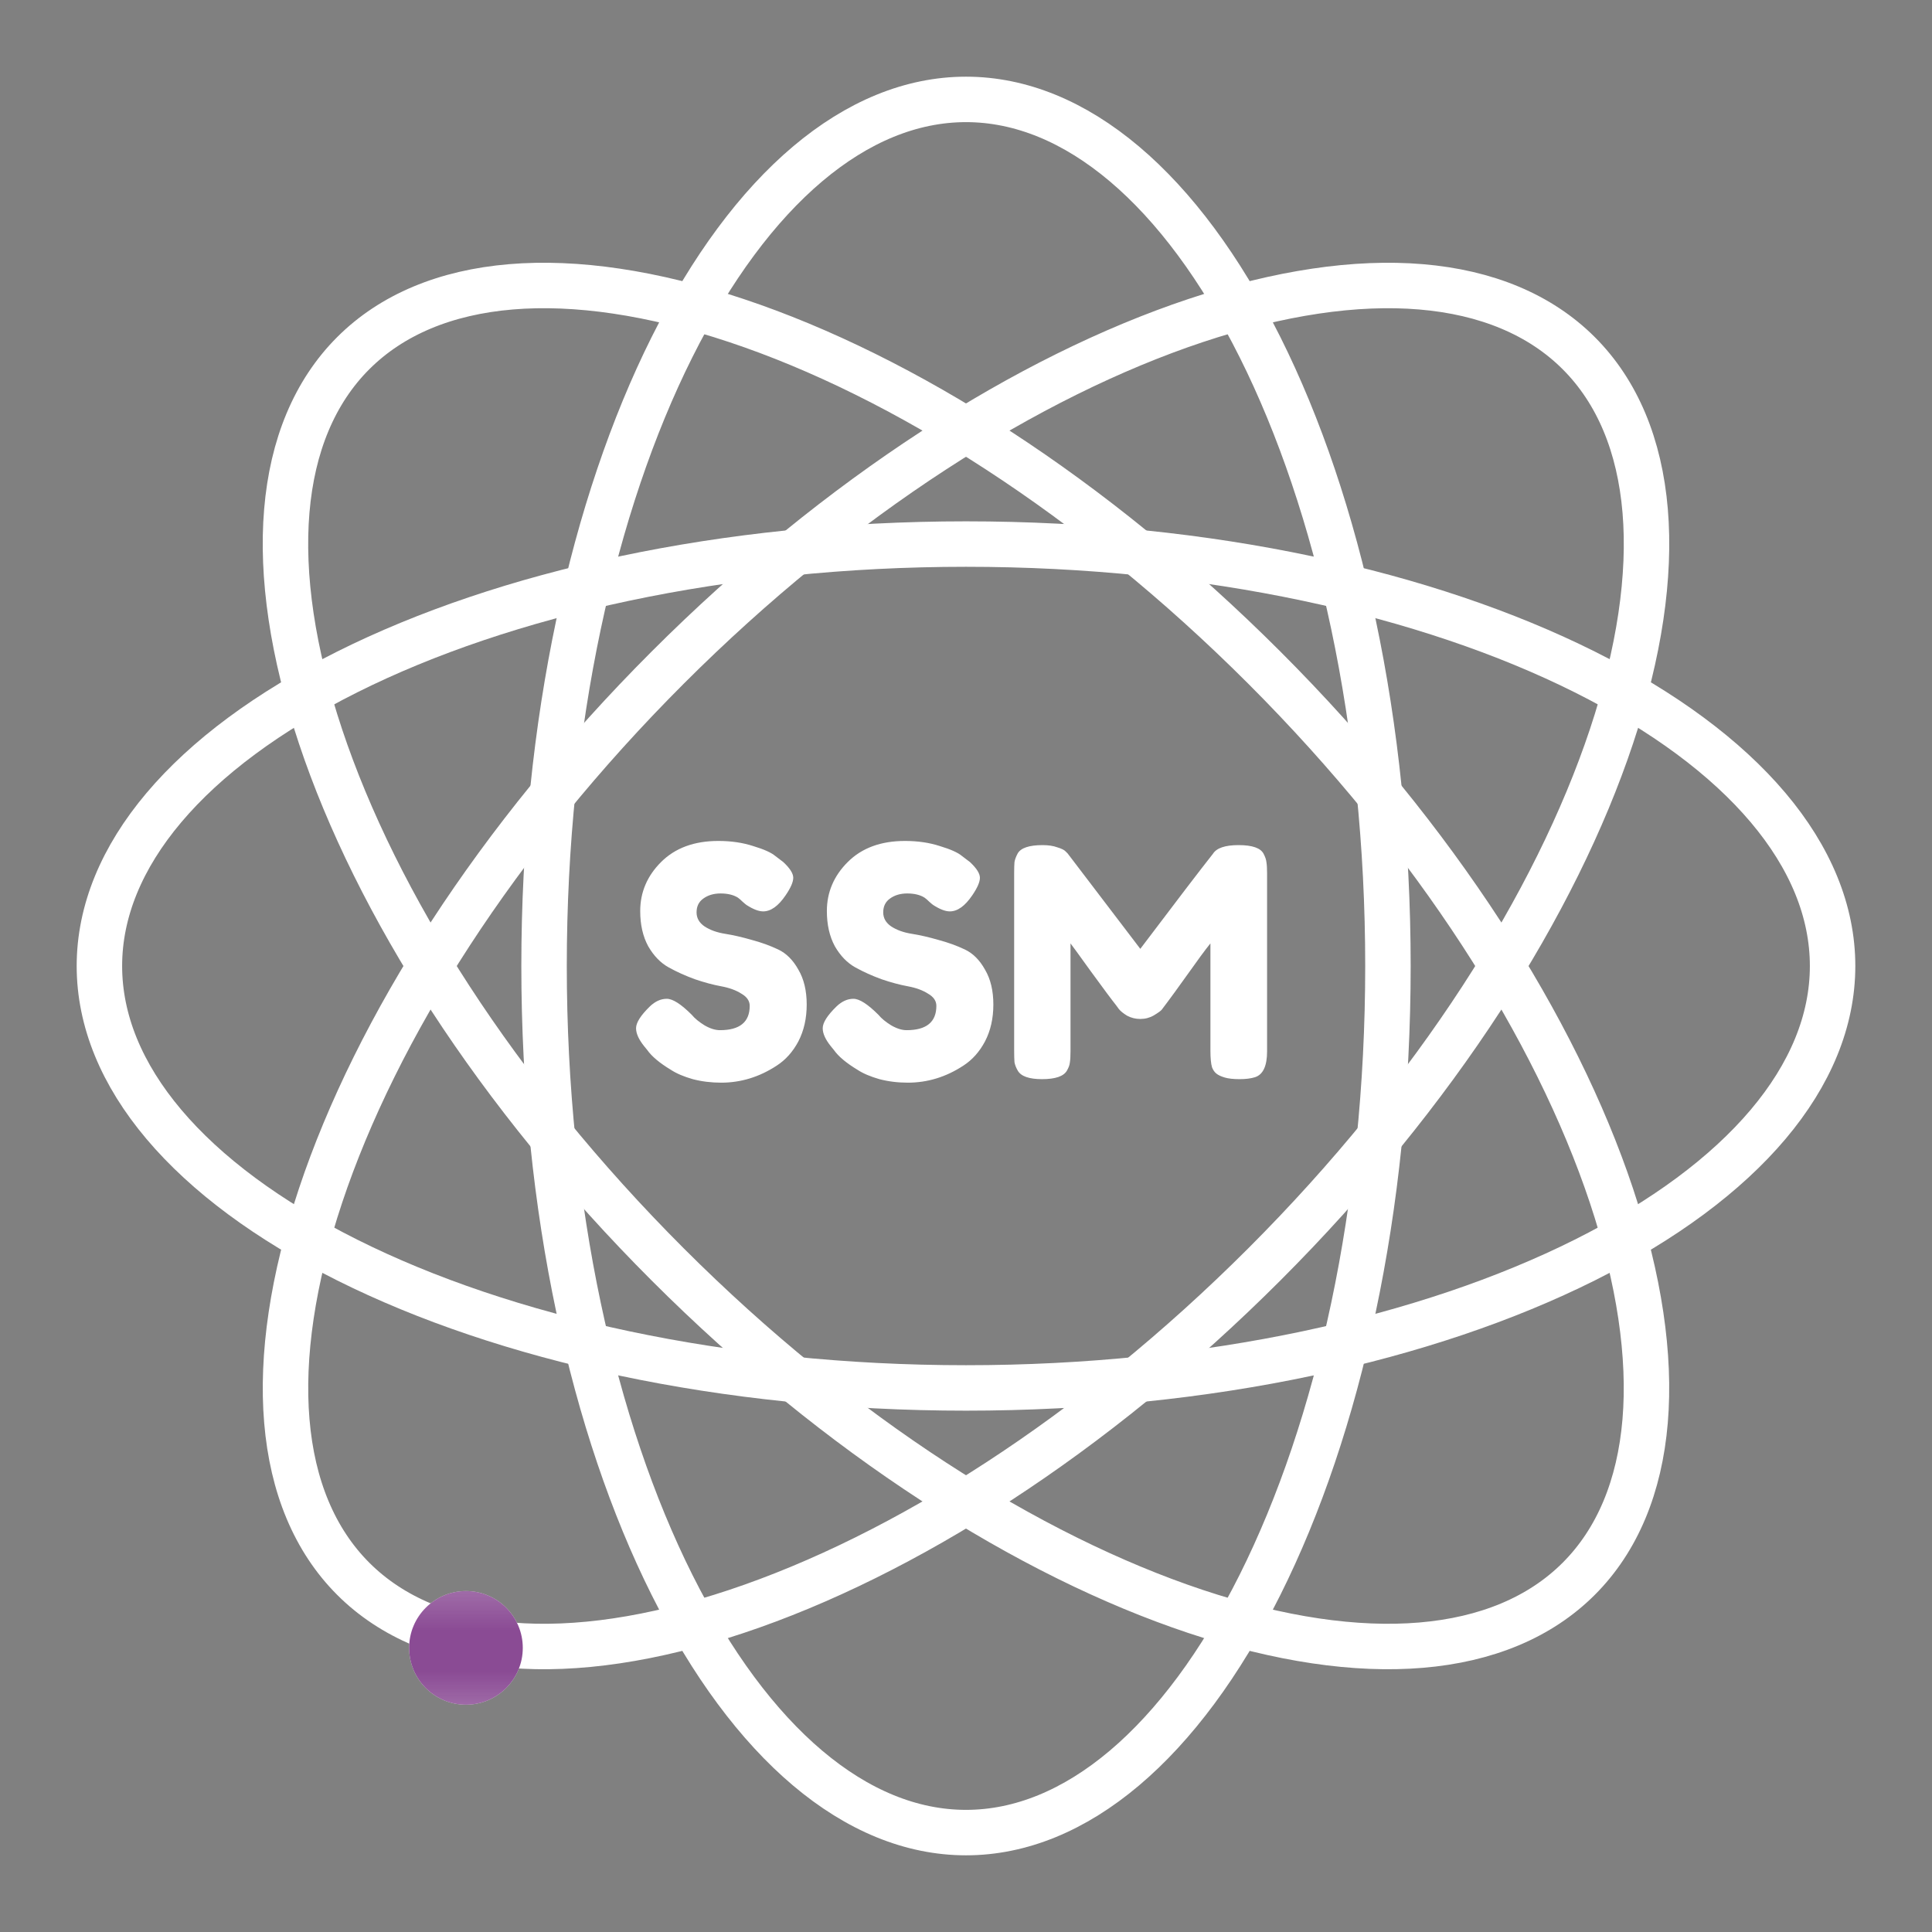 <svg width="150" height="150" viewBox="0 0 150 150" fill="none" xmlns="http://www.w3.org/2000/svg">
<rect x="0" y="0" width="150" height="150" fill="#808080" stroke="none"/>
<path d="M98.162 51.836C111.492 65.166 120.794 79.878 125.108 92.82C129.46 105.874 128.587 116.562 122.573 122.576C116.56 128.589 105.871 129.462 92.818 125.111C79.876 120.797 65.164 111.494 51.834 98.164C38.503 84.833 29.201 70.122 24.887 57.18C20.536 44.126 21.408 33.438 27.422 27.424C33.436 21.41 44.124 20.538 57.178 24.889C70.12 29.203 84.831 38.505 98.162 51.836Z" stroke="white" stroke-width="3.529"/>
<path d="M51.837 51.836C65.167 38.506 79.879 29.204 92.821 24.89C105.875 20.538 116.563 21.411 122.577 27.425C128.59 33.438 129.463 44.127 125.112 57.18C120.798 70.122 111.495 84.834 98.165 98.164C84.834 111.495 70.123 120.797 57.181 125.111C44.127 129.462 33.439 128.59 27.425 122.576C21.411 116.562 20.539 105.874 24.89 92.82C29.204 79.878 38.506 65.167 51.837 51.836Z" stroke="white" stroke-width="3.529"/>
<path d="M75 7.718C83.505 7.718 91.679 14.658 97.833 26.966C103.934 39.168 107.759 56.148 107.759 75C107.759 93.852 103.934 110.832 97.833 123.034C91.679 135.341 83.505 142.282 75 142.282C66.495 142.282 58.321 135.341 52.167 123.034C46.066 110.832 42.241 93.852 42.241 75C42.241 56.148 46.066 39.168 52.167 26.966C58.321 14.658 66.495 7.718 75 7.718Z" stroke="white" stroke-width="3.529"/>
<path d="M75 42.241C93.852 42.241 110.832 46.066 123.034 52.167C135.341 58.321 142.282 66.495 142.282 75C142.282 83.505 135.341 91.679 123.034 97.833C110.832 103.934 93.852 107.759 75 107.759C56.148 107.759 39.168 103.934 26.966 97.833C14.658 91.679 7.718 83.505 7.718 75C7.718 66.495 14.658 58.321 26.966 52.167C39.168 46.066 56.148 42.241 75 42.241Z" stroke="white" stroke-width="3.529"/>
<path d="M50.029 81.249C49.599 80.719 49.383 80.247 49.383 79.832C49.383 79.402 49.739 78.838 50.452 78.142C50.866 77.745 51.305 77.546 51.769 77.546C52.233 77.546 52.88 77.96 53.708 78.788C53.94 79.07 54.272 79.344 54.703 79.609C55.133 79.857 55.531 79.982 55.896 79.982C57.437 79.982 58.207 79.352 58.207 78.093C58.207 77.711 57.992 77.397 57.561 77.148C57.147 76.883 56.625 76.692 55.995 76.576C55.365 76.46 54.686 76.278 53.957 76.029C53.228 75.764 52.548 75.458 51.919 75.11C51.289 74.762 50.759 74.215 50.328 73.469C49.913 72.707 49.706 71.795 49.706 70.735C49.706 69.277 50.245 68.009 51.322 66.932C52.416 65.838 53.899 65.291 55.771 65.291C56.766 65.291 57.669 65.424 58.481 65.689C59.309 65.938 59.881 66.194 60.196 66.46L60.817 66.932C61.331 67.412 61.588 67.818 61.588 68.15C61.588 68.481 61.389 68.937 60.991 69.517C60.428 70.346 59.848 70.76 59.251 70.76C58.903 70.76 58.472 70.594 57.959 70.263C57.909 70.23 57.81 70.147 57.66 70.014C57.528 69.882 57.404 69.774 57.288 69.691C56.94 69.475 56.492 69.368 55.945 69.368C55.415 69.368 54.968 69.5 54.603 69.766C54.255 70.014 54.081 70.37 54.081 70.834C54.081 71.282 54.288 71.646 54.703 71.928C55.133 72.21 55.664 72.4 56.293 72.5C56.923 72.599 57.611 72.757 58.356 72.972C59.102 73.171 59.79 73.419 60.42 73.718C61.049 74.016 61.571 74.538 61.986 75.284C62.416 76.013 62.632 76.916 62.632 77.993C62.632 79.07 62.416 80.023 61.986 80.852C61.555 81.664 60.991 82.293 60.295 82.741C58.953 83.619 57.52 84.058 55.995 84.058C55.216 84.058 54.479 83.967 53.783 83.785C53.087 83.586 52.523 83.346 52.093 83.064C51.214 82.534 50.601 82.02 50.253 81.523L50.029 81.249ZM64.521 81.249C64.09 80.719 63.875 80.247 63.875 79.832C63.875 79.402 64.231 78.838 64.944 78.142C65.358 77.745 65.797 77.546 66.261 77.546C66.725 77.546 67.371 77.96 68.2 78.788C68.432 79.07 68.763 79.344 69.194 79.609C69.625 79.857 70.023 79.982 70.387 79.982C71.928 79.982 72.699 79.352 72.699 78.093C72.699 77.711 72.484 77.397 72.053 77.148C71.638 76.883 71.117 76.692 70.487 76.576C69.857 76.46 69.178 76.278 68.448 76.029C67.719 75.764 67.04 75.458 66.41 75.11C65.781 74.762 65.25 74.215 64.819 73.469C64.405 72.707 64.198 71.795 64.198 70.735C64.198 69.277 64.737 68.009 65.814 66.932C66.907 65.838 68.391 65.291 70.263 65.291C71.257 65.291 72.16 65.424 72.972 65.689C73.801 65.938 74.373 66.194 74.688 66.46L75.309 66.932C75.823 67.412 76.08 67.818 76.08 68.15C76.08 68.481 75.881 68.937 75.483 69.517C74.92 70.346 74.34 70.76 73.743 70.76C73.395 70.76 72.964 70.594 72.451 70.263C72.401 70.23 72.301 70.147 72.152 70.014C72.02 69.882 71.895 69.774 71.779 69.691C71.431 69.475 70.984 69.368 70.437 69.368C69.907 69.368 69.459 69.5 69.095 69.766C68.747 70.014 68.573 70.37 68.573 70.834C68.573 71.282 68.78 71.646 69.194 71.928C69.625 72.21 70.155 72.4 70.785 72.5C71.415 72.599 72.103 72.757 72.848 72.972C73.594 73.171 74.282 73.419 74.911 73.718C75.541 74.016 76.063 74.538 76.477 75.284C76.908 76.013 77.124 76.916 77.124 77.993C77.124 79.07 76.908 80.023 76.477 80.852C76.046 81.664 75.483 82.293 74.787 82.741C73.445 83.619 72.011 84.058 70.487 84.058C69.708 84.058 68.971 83.967 68.275 83.785C67.579 83.586 67.015 83.346 66.584 83.064C65.706 82.534 65.093 82.02 64.745 81.523L64.521 81.249ZM98.103 66.285C98.236 66.534 98.31 66.758 98.327 66.957C98.36 67.156 98.376 67.445 98.376 67.827V81.622C98.376 82.766 98.061 83.437 97.432 83.636C97.117 83.735 96.719 83.785 96.239 83.785C95.758 83.785 95.377 83.743 95.095 83.66C94.814 83.578 94.598 83.478 94.449 83.362C94.3 83.246 94.184 83.08 94.101 82.865C94.018 82.583 93.977 82.152 93.977 81.573V73.245C93.562 73.759 92.958 74.579 92.162 75.706C91.367 76.817 90.861 77.513 90.646 77.794C90.43 78.076 90.281 78.275 90.198 78.391C90.116 78.49 89.908 78.639 89.577 78.838C89.262 79.02 88.914 79.112 88.533 79.112C88.168 79.112 87.829 79.029 87.514 78.863C87.216 78.681 87 78.507 86.868 78.341L86.669 78.068C86.337 77.653 85.683 76.775 84.705 75.433C83.727 74.074 83.197 73.345 83.114 73.245V81.622C83.114 82.003 83.098 82.293 83.064 82.492C83.048 82.674 82.973 82.882 82.841 83.114C82.592 83.561 81.946 83.785 80.902 83.785C79.891 83.785 79.261 83.561 79.013 83.114C78.88 82.882 78.797 82.666 78.764 82.467C78.748 82.268 78.739 81.97 78.739 81.573V67.777C78.739 67.396 78.748 67.114 78.764 66.932C78.797 66.733 78.88 66.509 79.013 66.261C79.261 65.83 79.908 65.614 80.952 65.614C81.399 65.614 81.78 65.672 82.095 65.788C82.427 65.888 82.642 65.996 82.741 66.112L82.891 66.261L88.533 73.668C91.35 69.939 93.231 67.479 94.175 66.285C94.457 65.838 95.12 65.614 96.164 65.614C97.225 65.614 97.871 65.838 98.103 66.285Z" fill="white"/>
<circle cx="36.177" cy="127.941" r="4.412" fill="white"/>
<circle cx="36.177" cy="127.941" r="4.412" fill="url(#paint0_linear_266_823)"/>
<defs>
<linearGradient id="paint0_linear_266_823" x1="36.177" y1="123.529" x2="36.177" y2="132.353" gradientUnits="userSpaceOnUse">
<stop offset="0.021" stop-color="#7E3889" stop-opacity="0.75"/>
<stop offset="0.339" stop-color="#7E3889" stop-opacity="0.9"/>
<stop offset="0.714" stop-color="#7E3889" stop-opacity="0.9"/>
<stop offset="1" stop-color="#7E3889" stop-opacity="0.75"/>
</linearGradient>
</defs>
</svg>
